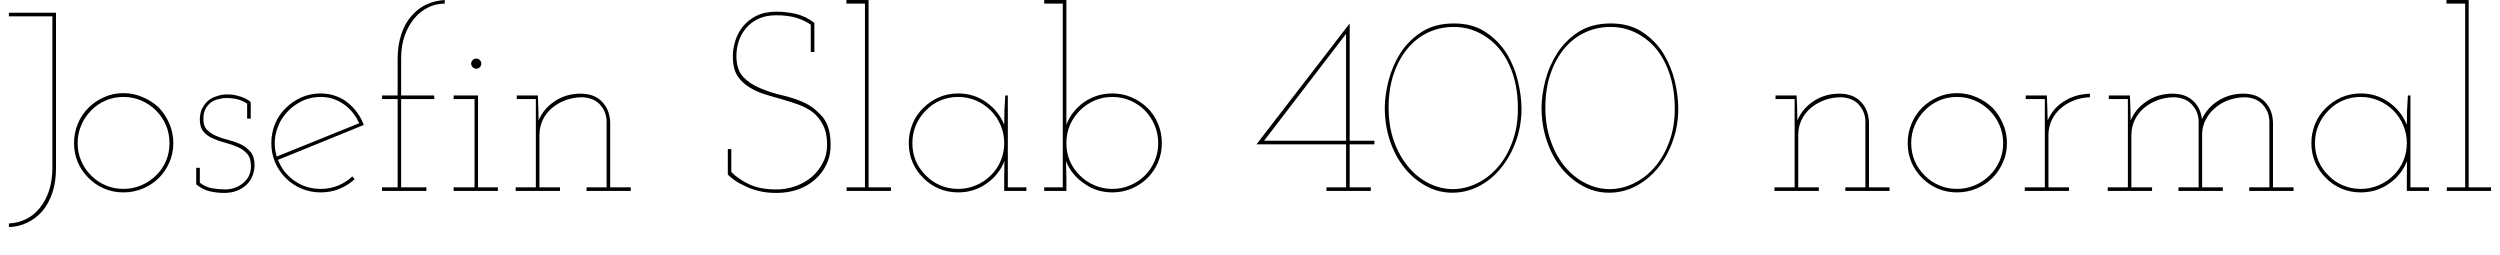 <svg xmlns="http://www.w3.org/2000/svg" xmlns:xlink="http://www.w3.org/1999/xlink" width="235.704" height="24"><path fill="black" d="M3.98 19.92L3.98 19.92Q4.58 19.22 4.93 18.20Q5.28 17.18 5.28 15.84L5.28 15.84L5.28 1.20L0.84 1.20L0.84 1.54L4.94 1.54L4.94 15.77Q4.94 16.99 4.63 17.95Q4.32 18.91 3.77 19.58L3.77 19.58Q3.22 20.28 2.47 20.65Q1.73 21.02 0.84 21.07L0.84 21.07L0.84 21.41Q1.75 21.38 2.56 21Q3.36 20.62 3.98 19.92ZM14.98 16.78L14.98 16.78Q15.60 16.15 15.97 15.31Q16.34 14.47 16.34 13.49L16.34 13.49Q16.34 12.53 15.97 11.66Q15.60 10.80 14.98 10.15L14.98 10.15Q14.33 9.53 13.46 9.16Q12.60 8.78 11.64 8.78L11.64 8.78Q10.66 8.78 9.82 9.16Q8.98 9.53 8.35 10.15L8.35 10.15Q7.70 10.80 7.34 11.66Q6.98 12.53 6.98 13.49L6.98 13.49Q6.98 14.47 7.34 15.31Q7.70 16.15 8.35 16.78L8.35 16.78Q8.98 17.42 9.82 17.78Q10.66 18.14 11.64 18.14L11.64 18.14Q12.60 18.14 13.46 17.78Q14.33 17.42 14.98 16.78ZM8.59 16.54L8.59 16.54Q7.99 15.96 7.66 15.18Q7.32 14.40 7.32 13.49L7.32 13.49Q7.32 12.60 7.66 11.81Q7.99 11.02 8.59 10.42L8.59 10.42Q9.17 9.82 9.95 9.48Q10.73 9.14 11.64 9.14L11.64 9.14Q12.53 9.14 13.32 9.48Q14.11 9.82 14.71 10.42L14.71 10.42Q15.31 11.02 15.65 11.81Q15.98 12.60 15.98 13.49L15.98 13.49Q15.98 14.40 15.65 15.18Q15.31 15.96 14.71 16.54L14.71 16.54Q14.11 17.14 13.32 17.47Q12.53 17.81 11.64 17.81L11.64 17.81Q10.73 17.81 9.95 17.47Q9.17 17.14 8.59 16.54ZM23.33 17.33L23.33 17.33Q23.66 16.97 23.83 16.50Q24 16.03 24 15.58L24 15.58Q24 14.78 23.64 14.34Q23.28 13.90 22.75 13.63L22.75 13.63Q22.20 13.37 21.58 13.21Q20.95 13.06 20.40 12.82L20.40 12.82Q19.87 12.60 19.51 12.23Q19.15 11.86 19.18 11.16L19.18 11.16Q19.18 10.63 19.38 10.26Q19.58 9.89 19.90 9.65L19.90 9.65Q20.21 9.43 20.62 9.34Q21.02 9.24 21.34 9.24L21.34 9.24Q21.89 9.24 22.38 9.36Q22.87 9.48 23.30 9.77L23.30 9.77L23.30 11.18L23.64 11.18L23.64 9.62Q23.45 9.46 23.20 9.32Q22.94 9.19 22.66 9.10L22.66 9.10Q22.25 8.98 22.01 8.94Q21.77 8.90 21.41 8.90L21.41 8.90Q20.95 8.90 20.45 9.06Q19.94 9.22 19.58 9.53L19.58 9.53Q19.25 9.84 19.04 10.27Q18.84 10.70 18.84 11.28L18.84 11.28Q18.84 12.02 19.20 12.43Q19.56 12.84 20.09 13.06L20.09 13.06Q20.62 13.30 21.25 13.46Q21.89 13.63 22.42 13.87L22.42 13.87Q22.94 14.09 23.30 14.50Q23.66 14.90 23.66 15.65L23.66 15.65Q23.66 16.20 23.45 16.61Q23.23 17.02 22.90 17.28L22.90 17.28Q22.54 17.57 22.12 17.71Q21.70 17.86 21.22 17.86L21.22 17.86Q20.62 17.86 20.00 17.75Q19.39 17.64 18.84 17.23L18.84 17.23L18.84 15.82L18.50 15.82L18.50 17.38Q19.10 17.88 19.79 18.04Q20.47 18.19 21.14 18.19L21.14 18.19Q21.86 18.19 22.42 17.95Q22.97 17.71 23.33 17.33ZM30.24 9.14L30.24 9.14Q31.44 9.14 32.41 9.83Q33.38 10.51 33.86 11.62L33.86 11.62Q31.92 12.41 29.98 13.19Q28.03 13.97 26.09 14.76L26.09 14.76Q25.78 13.73 25.98 12.72Q26.18 11.71 26.78 10.92L26.78 10.92Q27.36 10.13 28.26 9.64Q29.16 9.14 30.24 9.14ZM33.43 16.90L33.43 16.90L33.22 16.63Q32.64 17.18 31.87 17.50Q31.10 17.81 30.24 17.81L30.24 17.81Q28.85 17.81 27.77 17.05Q26.69 16.30 26.21 15.07L26.21 15.07Q28.25 14.23 30.25 13.43Q32.26 12.62 34.30 11.78L34.30 11.78Q34.06 11.14 33.67 10.61Q33.29 10.08 32.81 9.70L32.81 9.70Q32.28 9.26 31.62 9.04Q30.96 8.81 30.24 8.81L30.24 8.81Q29.26 8.81 28.42 9.18Q27.58 9.55 26.95 10.18L26.95 10.18Q26.30 10.80 25.94 11.66Q25.58 12.53 25.58 13.49L25.58 13.49Q25.58 14.47 25.94 15.31Q26.30 16.15 26.95 16.80L26.95 16.80Q27.58 17.42 28.42 17.78Q29.26 18.14 30.24 18.14L30.24 18.14Q31.18 18.14 31.99 17.81Q32.81 17.47 33.43 16.90ZM36.02 18L40.20 18L40.20 17.66L37.82 17.66L37.82 9.34L40.94 9.34L40.94 9L37.82 9L37.82 5.47Q37.82 4.30 38.16 3.35Q38.50 2.40 39.07 1.73L39.07 1.73Q39.62 1.06 40.37 0.70Q41.11 0.34 41.93 0.34L41.93 0.34L41.93 0Q41.02 0.05 40.21 0.42Q39.41 0.79 38.81 1.49L38.81 1.49Q38.18 2.18 37.84 3.22Q37.49 4.25 37.49 5.57L37.49 5.57L37.49 9L36.02 9L36.02 9.34L37.49 9.34L37.49 17.66L36.02 17.66L36.02 18ZM42.77 18L46.94 18L46.94 17.66L45.07 17.66L45.07 9L42.77 9L42.77 9.34L44.74 9.34L44.74 17.66L42.77 17.66L42.77 18ZM45.38 6L45.38 6Q45.38 5.81 45.24 5.66Q45.10 5.52 44.90 5.52L44.90 5.52Q44.71 5.52 44.57 5.66Q44.42 5.81 44.42 6L44.42 6Q44.42 6.19 44.57 6.34Q44.71 6.48 44.90 6.48L44.90 6.48Q45.10 6.48 45.24 6.34Q45.38 6.19 45.38 6ZM48.62 18L52.80 18L52.80 17.66L50.86 17.66L50.86 12.72Q50.86 11.95 51.18 11.29Q51.50 10.63 52.08 10.15L52.08 10.15Q52.63 9.70 53.36 9.43Q54.10 9.17 54.91 9.17L54.91 9.17Q55.97 9.22 56.56 9.85Q57.14 10.49 57.19 11.35L57.19 11.35L57.19 17.66L55.30 17.66L55.30 18L59.47 18L59.47 17.66L57.53 17.66L57.53 11.52Q57.48 10.32 56.75 9.58Q56.02 8.83 54.74 8.83L54.74 8.83Q53.38 8.83 52.32 9.53Q51.26 10.22 50.78 11.35L50.78 11.35Q50.78 11.04 50.77 10.81Q50.76 10.58 50.76 10.27L50.76 10.27L50.71 9L48.72 9L48.72 9.34L50.52 9.34L50.52 17.66L48.62 17.66L48.62 18ZM76.85 16.92L76.85 16.92Q77.54 16.32 77.94 15.46Q78.34 14.59 78.31 13.54L78.31 13.54Q78.29 11.98 77.62 11.11Q76.94 10.25 75.96 9.74L75.96 9.74Q74.95 9.26 73.81 9Q72.67 8.74 71.71 8.33L71.71 8.33Q70.73 7.94 70.08 7.26Q69.43 6.58 69.43 5.28L69.43 5.28Q69.43 4.54 69.66 3.85Q69.89 3.17 70.37 2.62L70.37 2.62Q70.82 2.09 71.53 1.76Q72.24 1.44 73.18 1.44L73.18 1.44Q74.33 1.44 75.14 1.70Q75.96 1.97 76.44 2.33L76.44 2.33L76.44 4.90L76.78 4.90L76.78 2.16Q76.39 1.85 75.94 1.63Q75.48 1.42 75.02 1.30L75.02 1.30Q74.54 1.20 74.08 1.15Q73.61 1.10 73.22 1.10L73.22 1.10Q72.10 1.10 71.30 1.50Q70.51 1.90 70.01 2.54L70.01 2.54Q69.50 3.19 69.28 4.00Q69.05 4.80 69.10 5.59L69.10 5.59Q69.14 6.58 69.56 7.20Q69.98 7.82 70.63 8.21L70.63 8.21Q71.26 8.62 72.05 8.87Q72.84 9.12 73.66 9.34L73.66 9.34Q74.47 9.58 75.25 9.85Q76.03 10.13 76.63 10.58L76.63 10.58Q77.23 11.06 77.60 11.80Q77.98 12.53 77.98 13.63L77.98 13.63Q77.98 14.59 77.57 15.37Q77.16 16.15 76.51 16.70L76.51 16.70Q75.84 17.26 74.98 17.56Q74.11 17.86 73.18 17.86L73.18 17.86Q71.69 17.86 70.67 17.39Q69.65 16.92 68.95 16.22L68.95 16.22L68.95 14.06L68.62 14.06L68.62 16.46Q68.83 16.68 69.23 16.97Q69.62 17.26 70.20 17.52L70.20 17.52Q70.75 17.81 71.51 18Q72.26 18.19 73.22 18.19L73.22 18.19Q74.28 18.19 75.22 17.87Q76.15 17.54 76.85 16.92ZM79.82 18L84 18L84 17.66L81.89 17.66L81.89 0L79.80 0L79.80 0.34L81.55 0.34L81.55 17.66L79.82 17.66L79.82 18ZM94.68 18L96.77 18L96.77 17.66L95.02 17.66L95.02 9L94.78 9Q94.73 9.70 94.70 10.38Q94.68 11.06 94.68 11.76L94.68 11.76Q94.15 10.46 92.99 9.64Q91.82 8.81 90.34 8.81L90.34 8.81Q89.35 8.81 88.51 9.18Q87.67 9.55 87.05 10.18L87.05 10.18Q86.40 10.80 86.04 11.66Q85.68 12.53 85.68 13.49L85.68 13.49Q85.68 14.47 86.04 15.31Q86.40 16.15 87.05 16.78L87.05 16.78Q87.67 17.42 88.51 17.78Q89.35 18.14 90.34 18.14L90.34 18.14Q91.08 18.14 91.76 17.93Q92.45 17.71 93.02 17.30L93.02 17.30Q93.58 16.92 94.01 16.38Q94.44 15.84 94.70 15.19L94.70 15.19Q94.70 15.58 94.69 15.95Q94.68 16.32 94.68 16.70L94.68 16.70L94.68 18ZM90.34 9.14L90.34 9.14Q91.22 9.14 92.02 9.48Q92.81 9.82 93.41 10.42L93.41 10.42Q94.01 11.02 94.34 11.81Q94.68 12.60 94.68 13.49L94.68 13.49Q94.68 14.40 94.34 15.18Q94.01 15.96 93.41 16.54L93.41 16.54Q92.81 17.14 92.02 17.47Q91.22 17.81 90.34 17.81L90.34 17.81Q89.42 17.81 88.64 17.47Q87.86 17.14 87.29 16.54L87.29 16.54Q86.69 15.96 86.35 15.18Q86.02 14.40 86.02 13.49L86.02 13.49Q86.02 12.60 86.35 11.81Q86.69 11.02 87.29 10.42L87.29 10.42Q87.86 9.82 88.64 9.48Q89.42 9.14 90.34 9.14ZM98.45 17.66L98.45 18L100.54 18L100.54 16.70Q100.54 16.32 100.52 15.95Q100.51 15.58 100.51 15.19L100.51 15.19Q100.75 15.84 101.20 16.38Q101.64 16.92 102.22 17.30L102.22 17.30Q102.77 17.71 103.45 17.93Q104.14 18.14 104.88 18.14L104.88 18.14Q105.84 18.14 106.69 17.78Q107.54 17.42 108.19 16.78L108.19 16.78Q108.82 16.15 109.18 15.31Q109.54 14.47 109.54 13.49L109.54 13.49Q109.54 12.53 109.18 11.66Q108.82 10.80 108.19 10.18L108.19 10.18Q107.54 9.55 106.69 9.18Q105.84 8.81 104.88 8.81L104.88 8.81Q104.14 8.81 103.45 9.02Q102.77 9.24 102.22 9.62L102.22 9.62Q101.64 10.03 101.21 10.57Q100.78 11.11 100.54 11.76L100.54 11.76Q100.54 11.28 100.54 11.03Q100.54 10.78 100.54 10.30L100.54 10.30L100.54 0L98.45 0L98.45 0.34L100.20 0.34L100.20 17.66L98.45 17.66ZM104.88 9.14L104.88 9.14Q105.77 9.14 106.56 9.48Q107.35 9.82 107.95 10.42L107.95 10.42Q108.53 11.02 108.86 11.81Q109.20 12.60 109.20 13.49L109.20 13.49Q109.20 14.40 108.86 15.18Q108.53 15.96 107.95 16.54L107.95 16.54Q107.35 17.14 106.56 17.47Q105.77 17.81 104.88 17.81L104.88 17.81Q103.97 17.81 103.19 17.47Q102.41 17.14 101.81 16.54L101.81 16.54Q101.21 15.96 100.87 15.18Q100.54 14.40 100.54 13.49L100.54 13.49Q100.54 12.60 100.87 11.81Q101.21 11.02 101.81 10.42L101.81 10.42Q102.41 9.82 103.19 9.48Q103.97 9.14 104.88 9.14ZM125.06 18L129.24 18L129.24 17.66L127.25 17.66L127.25 13.61L129.58 13.61L129.58 13.27L127.25 13.27L127.25 2.21L118.46 13.61L126.91 13.61L126.91 17.66L125.06 17.66L125.06 18ZM119.18 13.27L126.91 3.19L126.91 13.27L119.18 13.27ZM141.50 15.86L141.50 15.86Q142.39 14.78 142.92 13.33Q143.45 11.88 143.45 10.22L143.45 10.22Q143.45 9.07 143.12 7.68Q142.80 6.29 142.06 5.06L142.06 5.06Q141.31 3.86 140.09 3.04Q138.86 2.21 137.09 2.21L137.09 2.21Q135.29 2.21 134.04 3.01Q132.79 3.82 132.02 5.02L132.02 5.02Q131.26 6.24 130.91 7.62Q130.56 9 130.56 10.15L130.56 10.15Q130.56 11.83 131.05 13.28Q131.54 14.74 132.41 15.82L132.41 15.82Q133.27 16.90 134.44 17.53Q135.60 18.17 136.92 18.17L136.92 18.17Q138.24 18.17 139.43 17.56Q140.62 16.94 141.50 15.86ZM132.77 15.72L132.77 15.72Q131.93 14.71 131.42 13.30Q130.92 11.88 130.92 10.13L130.92 10.13Q130.92 8.38 131.40 6.97Q131.88 5.57 132.72 4.56L132.72 4.56Q133.54 3.58 134.65 3.06Q135.77 2.54 137.06 2.54L137.06 2.54Q138.36 2.54 139.46 3.10Q140.57 3.65 141.38 4.63L141.38 4.63Q142.20 5.64 142.66 7.07Q143.11 8.50 143.11 10.25L143.11 10.25Q143.11 11.98 142.58 13.39Q142.06 14.81 141.19 15.79L141.19 15.79Q140.33 16.78 139.22 17.30Q138.12 17.83 136.97 17.83L136.97 17.83Q135.82 17.83 134.71 17.28Q133.61 16.73 132.77 15.72ZM156.29 15.86L156.29 15.86Q157.18 14.78 157.70 13.33Q158.23 11.88 158.23 10.22L158.23 10.22Q158.23 9.07 157.91 7.68Q157.58 6.29 156.84 5.06L156.84 5.06Q156.10 3.86 154.87 3.04Q153.65 2.21 151.87 2.21L151.87 2.21Q150.07 2.21 148.82 3.01Q147.58 3.82 146.81 5.02L146.81 5.02Q146.04 6.24 145.69 7.62Q145.34 9 145.34 10.15L145.34 10.15Q145.34 11.83 145.84 13.28Q146.33 14.74 147.19 15.82L147.19 15.82Q148.06 16.90 149.22 17.53Q150.38 18.17 151.70 18.17L151.70 18.17Q153.02 18.17 154.21 17.56Q155.40 16.94 156.29 15.86ZM147.55 15.72L147.55 15.72Q146.71 14.71 146.21 13.30Q145.70 11.88 145.70 10.13L145.70 10.13Q145.70 8.38 146.18 6.97Q146.66 5.57 147.50 4.56L147.50 4.56Q148.32 3.58 149.44 3.06Q150.55 2.54 151.85 2.54L151.85 2.54Q153.14 2.54 154.25 3.10Q155.35 3.65 156.17 4.63L156.17 4.63Q156.98 5.64 157.44 7.07Q157.90 8.50 157.90 10.25L157.90 10.25Q157.90 11.98 157.37 13.39Q156.84 14.81 155.98 15.79L155.98 15.79Q155.11 16.78 154.01 17.30Q152.90 17.83 151.75 17.83L151.75 17.83Q150.60 17.83 149.50 17.28Q148.39 16.73 147.55 15.72ZM167.30 18L171.48 18L171.48 17.66L169.54 17.66L169.54 12.72Q169.54 11.95 169.86 11.29Q170.18 10.63 170.76 10.15L170.76 10.15Q171.31 9.70 172.04 9.43Q172.78 9.17 173.59 9.17L173.59 9.17Q174.65 9.22 175.24 9.85Q175.82 10.49 175.87 11.35L175.87 11.35L175.87 17.66L173.98 17.66L173.98 18L178.15 18L178.15 17.66L176.21 17.66L176.21 11.52Q176.16 10.32 175.43 9.58Q174.70 8.83 173.42 8.83L173.42 8.83Q172.06 8.83 171.00 9.53Q169.94 10.22 169.46 11.35L169.46 11.35Q169.46 11.04 169.45 10.81Q169.44 10.58 169.44 10.27L169.44 10.27L169.39 9L167.40 9L167.40 9.34L169.20 9.34L169.20 17.66L167.30 17.66L167.30 18ZM187.85 16.78L187.85 16.78Q188.47 16.15 188.84 15.31Q189.22 14.47 189.22 13.49L189.22 13.49Q189.22 12.53 188.84 11.66Q188.47 10.80 187.85 10.15L187.85 10.15Q187.20 9.53 186.34 9.16Q185.47 8.78 184.51 8.78L184.51 8.78Q183.53 8.78 182.69 9.16Q181.85 9.53 181.22 10.15L181.22 10.15Q180.58 10.80 180.22 11.66Q179.86 12.53 179.86 13.49L179.86 13.49Q179.86 14.47 180.22 15.31Q180.58 16.15 181.22 16.78L181.22 16.78Q181.85 17.42 182.69 17.78Q183.53 18.14 184.51 18.14L184.51 18.14Q185.47 18.14 186.34 17.78Q187.20 17.42 187.85 16.78ZM181.46 16.54L181.46 16.54Q180.86 15.96 180.53 15.18Q180.19 14.40 180.19 13.49L180.19 13.49Q180.19 12.60 180.53 11.81Q180.86 11.02 181.46 10.42L181.46 10.42Q182.04 9.82 182.82 9.48Q183.60 9.14 184.51 9.14L184.51 9.14Q185.40 9.14 186.19 9.48Q186.98 9.82 187.58 10.42L187.58 10.42Q188.18 11.02 188.52 11.81Q188.86 12.60 188.86 13.49L188.86 13.49Q188.86 14.40 188.52 15.18Q188.18 15.96 187.58 16.54L187.58 16.54Q186.98 17.14 186.19 17.47Q185.40 17.81 184.51 17.81L184.51 17.81Q183.60 17.81 182.82 17.47Q182.04 17.14 181.46 16.54ZM190.90 18L195.07 18L195.07 17.66L193.13 17.66L193.13 12.72Q193.13 11.98 193.44 11.33Q193.75 10.68 194.28 10.22L194.28 10.22Q194.83 9.74 195.54 9.47Q196.25 9.19 197.04 9.17L197.04 9.17L197.04 8.83Q196.37 8.86 195.78 9.02Q195.19 9.19 194.69 9.50L194.69 9.50Q194.14 9.82 193.73 10.28Q193.32 10.75 193.06 11.35L193.06 11.35Q193.06 11.04 193.04 10.81Q193.03 10.58 193.03 10.27L193.03 10.27L192.98 9L190.99 9L190.99 9.34L192.79 9.34L192.79 17.66L190.90 17.66L190.90 18ZM198.72 18L202.90 18L202.90 17.66L200.95 17.66L200.95 12.72Q200.95 11.95 201.28 11.29Q201.60 10.63 202.18 10.15L202.18 10.15Q202.73 9.70 203.46 9.43Q204.19 9.17 205.01 9.17L205.01 9.17Q206.06 9.22 206.65 9.85Q207.24 10.49 207.29 11.35L207.29 11.35L207.29 17.66L205.39 17.66L205.39 18L209.57 18L209.57 17.66L207.62 17.66L207.62 12.58Q207.65 11.83 208.00 11.21Q208.34 10.58 208.90 10.13L208.90 10.13Q209.45 9.67 210.17 9.42Q210.89 9.17 211.68 9.17L211.68 9.17Q212.74 9.22 213.32 9.85Q213.91 10.49 213.96 11.35L213.96 11.35L213.96 17.66L212.06 17.66L212.06 18L216.24 18L216.24 17.66L214.30 17.66L214.30 11.52Q214.25 10.32 213.52 9.58Q212.78 8.83 211.51 8.83L211.51 8.83Q210.19 8.83 209.15 9.49Q208.10 10.15 207.60 11.23L207.60 11.23Q207.48 10.15 206.75 9.49Q206.02 8.83 204.84 8.83L204.84 8.83Q203.47 8.83 202.42 9.53Q201.36 10.22 200.88 11.35L200.88 11.35Q200.88 11.04 200.87 10.81Q200.86 10.58 200.86 10.27L200.86 10.27L200.81 9L198.82 9L198.82 9.34L200.62 9.34L200.62 17.66L198.72 17.66L198.72 18ZM226.92 18L229.01 18L229.01 17.66L227.26 17.66L227.26 9L227.02 9Q226.97 9.70 226.94 10.38Q226.92 11.06 226.92 11.76L226.92 11.76Q226.39 10.46 225.23 9.64Q224.06 8.81 222.58 8.81L222.58 8.81Q221.59 8.81 220.75 9.18Q219.91 9.55 219.29 10.18L219.29 10.18Q218.64 10.80 218.28 11.66Q217.92 12.53 217.92 13.49L217.92 13.49Q217.92 14.47 218.28 15.31Q218.64 16.15 219.29 16.78L219.29 16.78Q219.91 17.42 220.75 17.78Q221.59 18.14 222.58 18.14L222.58 18.14Q223.32 18.14 224.00 17.93Q224.69 17.71 225.26 17.30L225.26 17.30Q225.82 16.92 226.25 16.38Q226.68 15.84 226.94 15.19L226.94 15.19Q226.94 15.58 226.93 15.95Q226.92 16.32 226.92 16.70L226.92 16.70L226.92 18ZM222.58 9.14L222.58 9.14Q223.46 9.14 224.26 9.48Q225.05 9.82 225.65 10.42L225.65 10.42Q226.25 11.02 226.58 11.81Q226.92 12.60 226.92 13.49L226.92 13.49Q226.92 14.40 226.58 15.18Q226.25 15.96 225.65 16.54L225.65 16.54Q225.05 17.14 224.26 17.47Q223.46 17.81 222.58 17.81L222.58 17.81Q221.66 17.81 220.88 17.47Q220.10 17.14 219.53 16.54L219.53 16.54Q218.93 15.96 218.59 15.18Q218.26 14.40 218.26 13.49L218.26 13.49Q218.26 12.60 218.59 11.81Q218.93 11.02 219.53 10.42L219.53 10.42Q220.10 9.82 220.88 9.48Q221.66 9.14 222.58 9.14ZM230.69 18L234.86 18L234.86 17.66L232.75 17.66L232.75 0L230.66 0L230.66 0.34L232.42 0.34L232.42 17.66L230.69 17.66L230.69 18Z"/></svg>